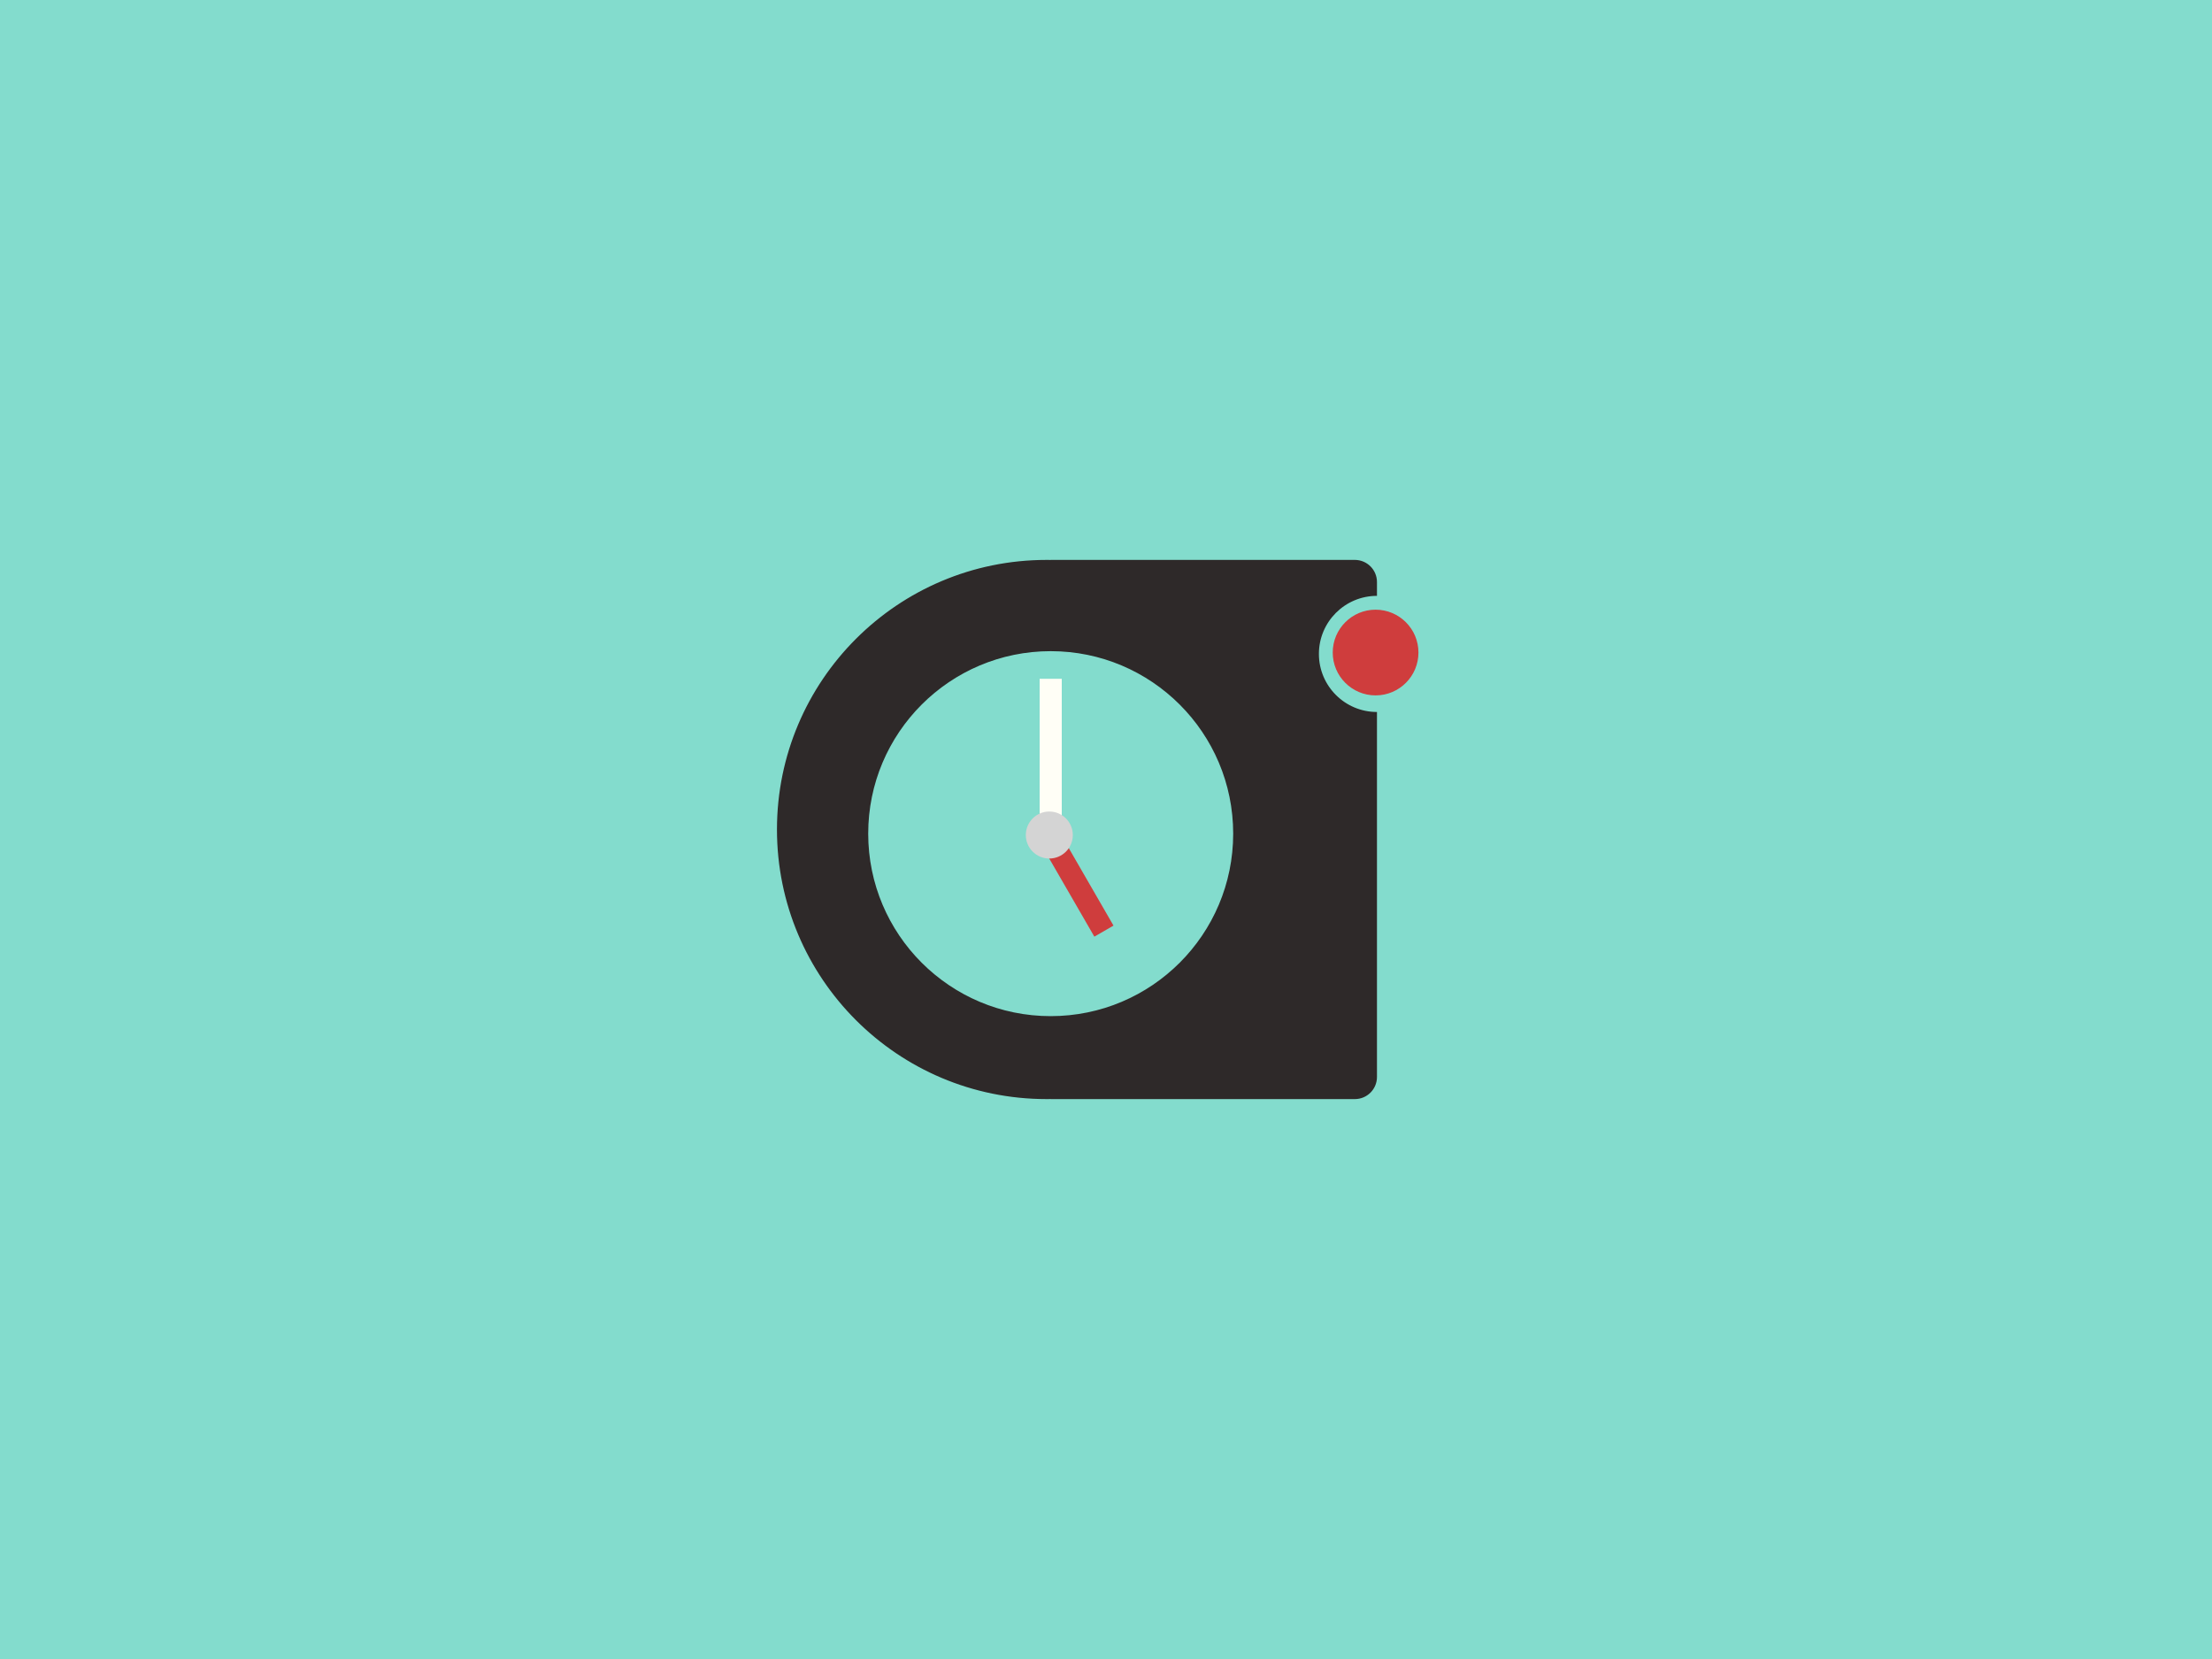 <?xml version="1.0" encoding="UTF-8" standalone="no"?>
<svg width="800px" height="600px" viewBox="0 0 800 600" version="1.1" xmlns="http://www.w3.org/2000/svg" xmlns:xlink="http://www.w3.org/1999/xlink" xmlns:sketch="http://www.bohemiancoding.com/sketch/ns">
    <rect x="0" y="0" width="800" height="600" fill="#808080" stroke="none"/>
    <title>LIP Mach 2000</title>
    <description>Created with Sketch (http://www.bohemiancoding.com/sketch)</description>
    <defs></defs>
    <g id="Page 1" fill="#D8D8D8" fill-rule="evenodd">
        <g id="Artboard 1">
            <path d="M0,0 L0,600 L800,600 L800,0 L0,0 Z M0,0" id="Rectangle 1" fill="#83DCCD"></path>
            <g id="WATCH">
                <path d="M380,367.5 C416.451,367.5 446,337.951 446,301.5 C446,265.049 416.451,235.5 380,235.5 C343.549,235.5 314,265.049 314,301.5 C314,337.951 343.549,367.5 380,367.5 Z M378.5,397.5 C324.652,397.5 281,353.848 281,300 C281,246.152 324.652,202.5 378.5,202.5 C379.001,202.5 379.501,202.504 380,202.511 L380,202.5 L490.005,202.5 C494.42,202.5 498,206.085 498,210.508 L498,215.5 C486.402,215.5 477,224.902 477,236.5 C477,248.098 486.402,257.5 498,257.5 L498,389.492 C498,393.928 494.421,397.5 490.005,397.5 L380,397.5 L380,397.489 C379.501,397.496 379.001,397.5 378.5,397.5 Z M378.5,397.5" id="Oval 1" fill="#2E2929"></path>
                <path d="M385,298.5 L385,339.5 L393,339.5 L393,298.5 L385,298.5 Z M385,298.5" id="Rectangle 4" fill="#CF3D3D" transform="translate(389, 319) rotate(-30) translate(-389, -319)"></path>
                <path d="M376,245.5 L376,301.5 L384,301.5 L384,245.5 L376,245.5 Z M376,245.5" id="Rectangle 4 copy" fill="#FFFEF6" transform="translate(380, 273.5) rotate(-180) translate(-380, -273.5)"></path>
                <path d="M379.5,310.5 C384.194,310.5 388,306.694 388,302 C388,297.306 384.194,293.5 379.5,293.5 C374.806,293.5 371,297.306 371,302 C371,306.694 374.806,310.5 379.5,310.5 Z M379.5,310.5" id="dial" fill="#D4D4D4"></path>
                <path d="M497.5,251.5 C506.06,251.5 513,244.56 513,236 C513,227.44 506.06,220.5 497.5,220.5 C488.94,220.5 482,227.44 482,236 C482,244.56 488.94,251.5 497.5,251.5 Z M497.5,251.5" id="Path copy" fill="#CF3D3D"></path>
            </g>
        </g>
    </g>
</svg>